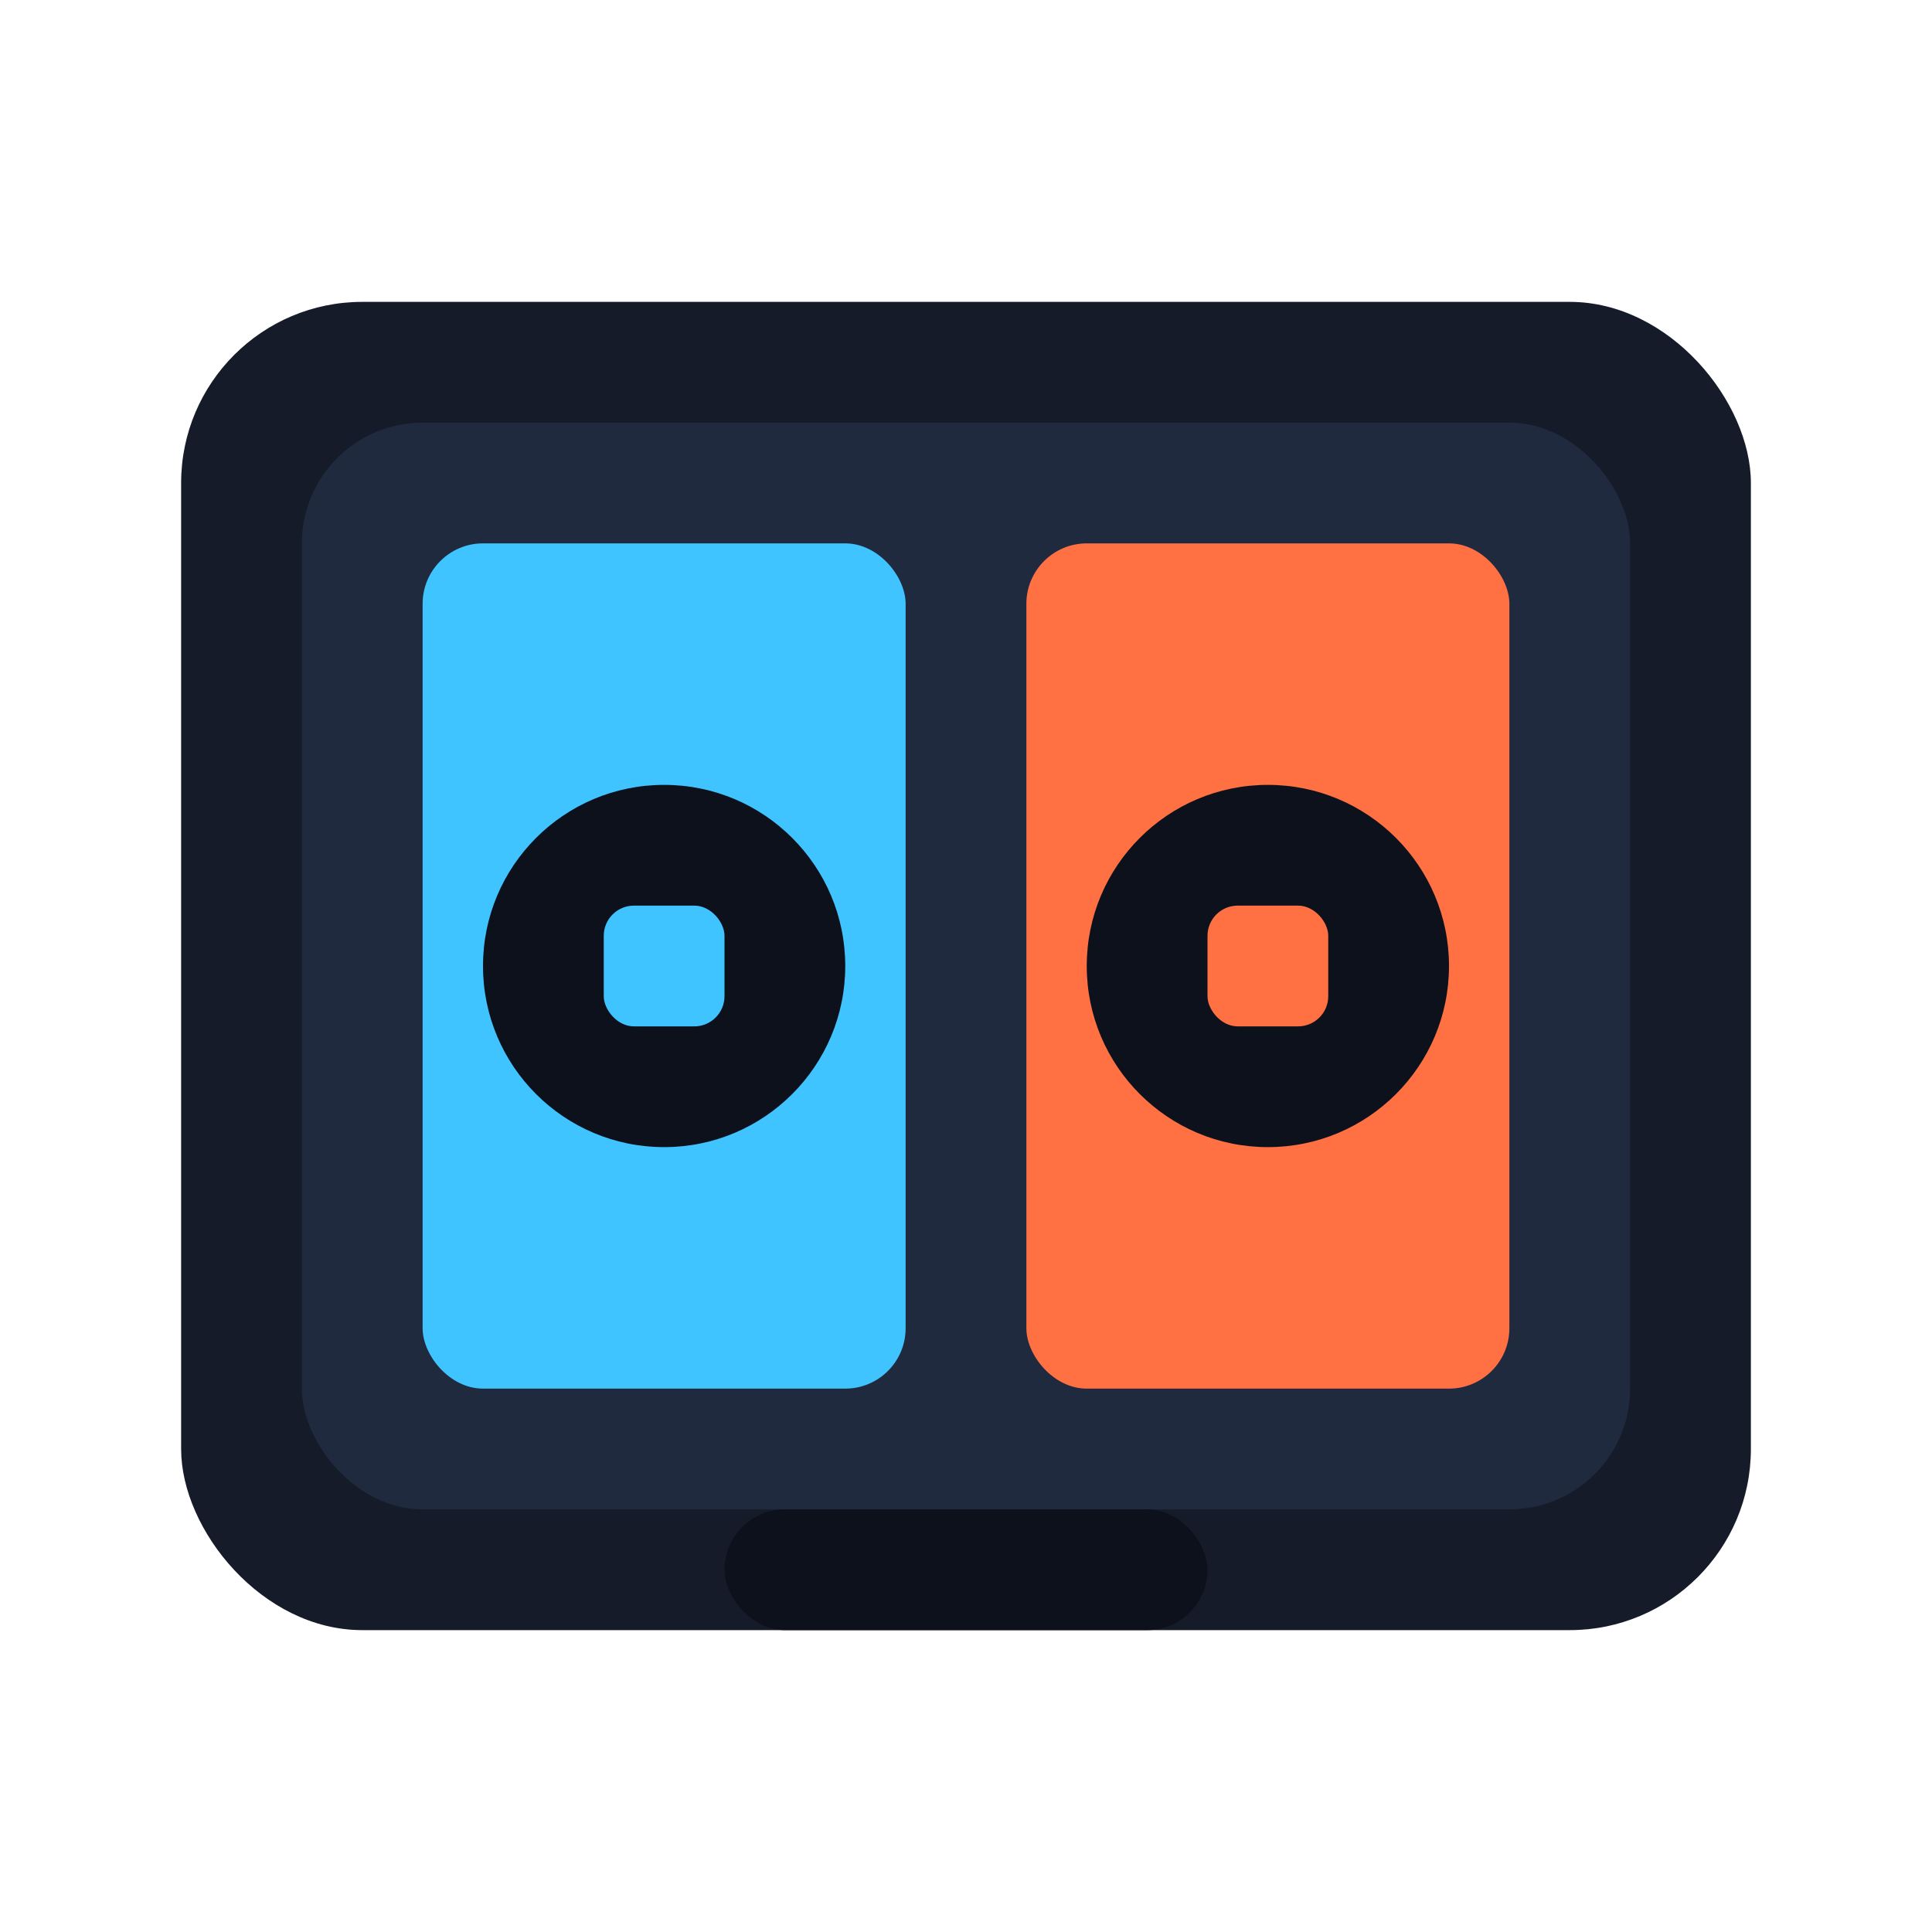 <svg xmlns="http://www.w3.org/2000/svg" viewBox="0 0 64 64" role="img" aria-labelledby="title">
  <title id="title">Scorebugger Icon</title>
  <rect x="6" y="10" width="52" height="44" rx="6" fill="#151B29"/>
  <rect x="10" y="14" width="44" height="36" rx="4" fill="#1F2A3F"/>
  <rect x="14" y="18" width="16" height="28" rx="2" fill="#40C4FF"/>
  <rect x="34" y="18" width="16" height="28" rx="2" fill="#FF7043"/>
  <circle cx="22" cy="32" r="6" fill="#0D111C"/>
  <circle cx="42" cy="32" r="6" fill="#0D111C"/>
  <rect x="20" y="30" width="4" height="4" rx="1" fill="#40C4FF"/>
  <rect x="40" y="30" width="4" height="4" rx="1" fill="#FF7043"/>
  <rect x="24" y="50" width="16" height="4" rx="2" fill="#0D111C"/>
</svg>
